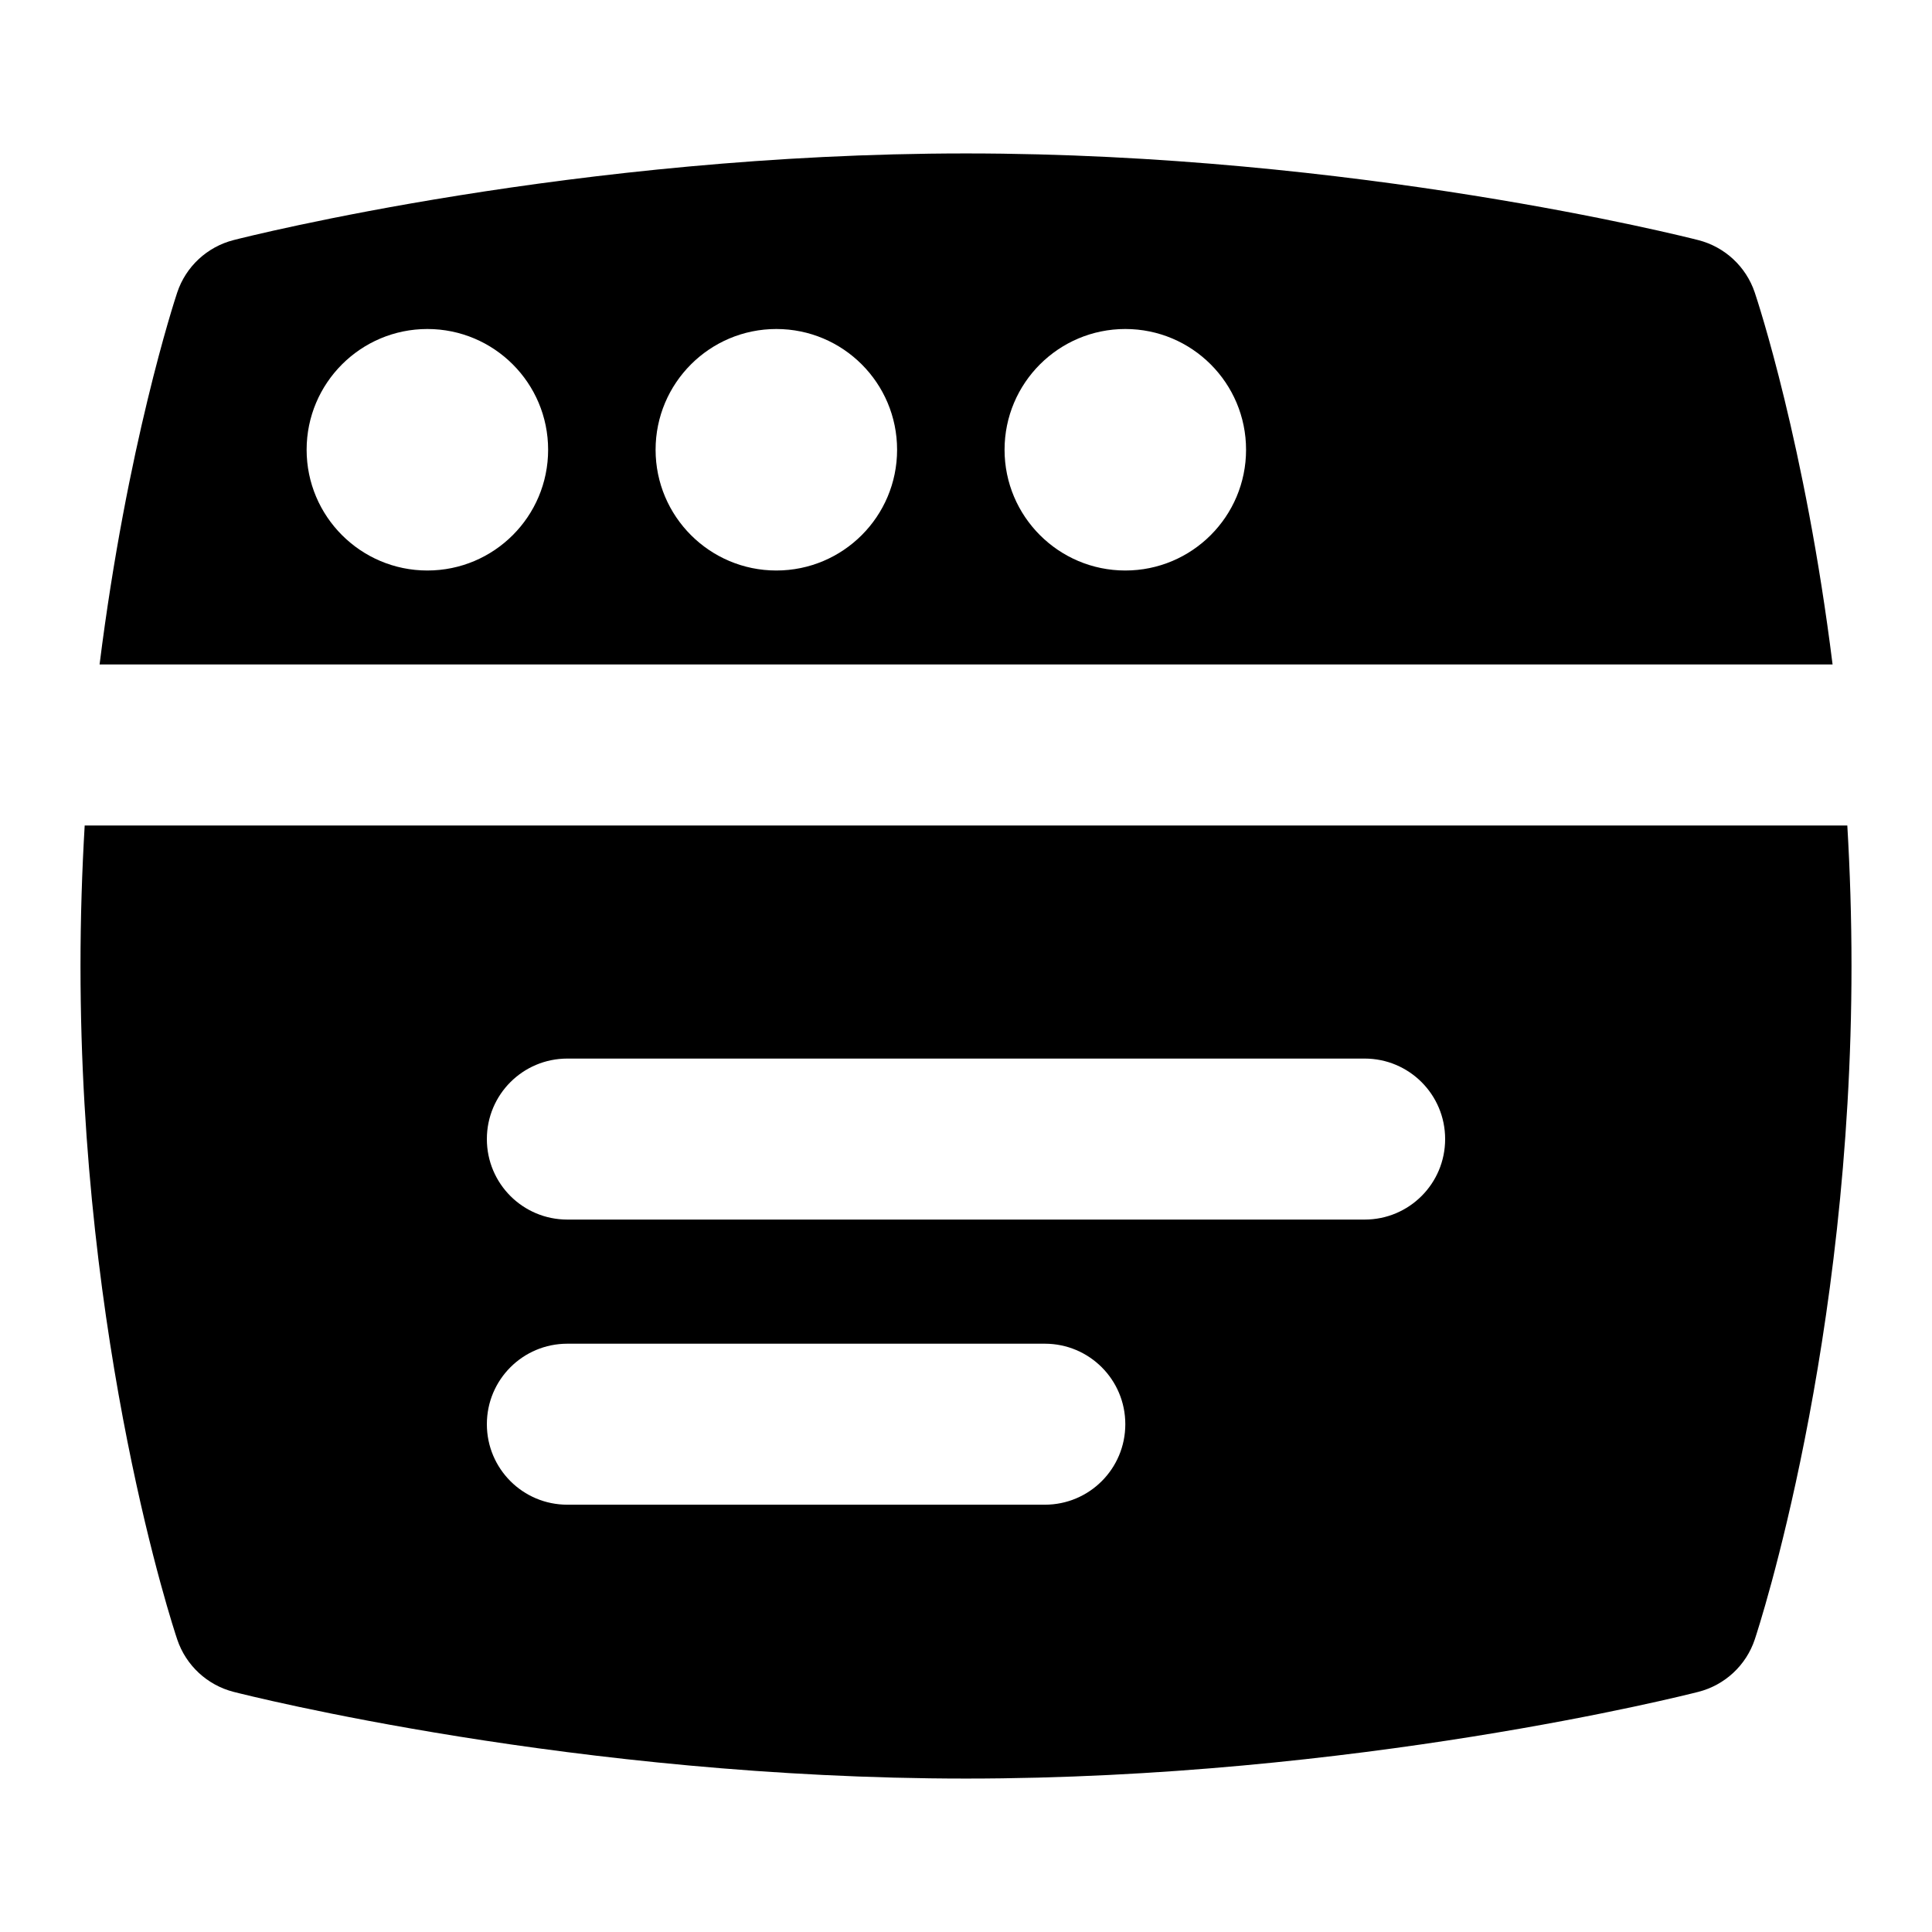 <?xml version="1.0" encoding="UTF-8"?>
<svg xmlns="http://www.w3.org/2000/svg" id="Layer_1" data-name="Layer 1" viewBox="0 0 24 24">
  <path d="M22.765,8.255c-.34-2.727-.932-4.519-.967-4.622-.108-.321-.372-.566-.7-.65-.172-.044-4.262-1.077-9.098-1.077S3.075,2.938,2.903,2.982c-.33,.084-.595,.33-.702,.653-.035,.105-.624,1.907-.964,4.619H22.765ZM13.979,4.087c.828,0,1.5,.671,1.5,1.5s-.672,1.5-1.5,1.5-1.5-.672-1.5-1.5,.672-1.5,1.5-1.5Zm-4.335,0c.828,0,1.5,.671,1.5,1.5s-.672,1.5-1.5,1.5-1.5-.672-1.5-1.5,.672-1.5,1.5-1.5Zm-4.335,0c.828,0,1.5,.671,1.5,1.5s-.672,1.5-1.5,1.5-1.5-.672-1.5-1.5,.672-1.5,1.5-1.5Z"/>
  <path d="M1.052,10.255c-.033,.559-.052,1.143-.052,1.745,0,4.734,1.153,8.222,1.202,8.367,.108,.321,.372,.566,.7,.65,.172,.044,4.262,1.077,9.098,1.077s8.925-1.033,9.097-1.077c.33-.084,.595-.33,.702-.653,.049-.147,1.201-3.671,1.201-8.364,0-.603-.019-1.187-.052-1.745H1.052Zm11.926,8.437H7.048c-.553,0-1-.447-1-1s.447-1,1-1h5.931c.553,0,1,.447,1,1s-.447,1-1,1Zm3.974-3.542H7.048c-.553,0-1-.447-1-1s.447-1,1-1h9.904c.553,0,1,.447,1,1s-.447,1-1,1Z"/>
</svg>
